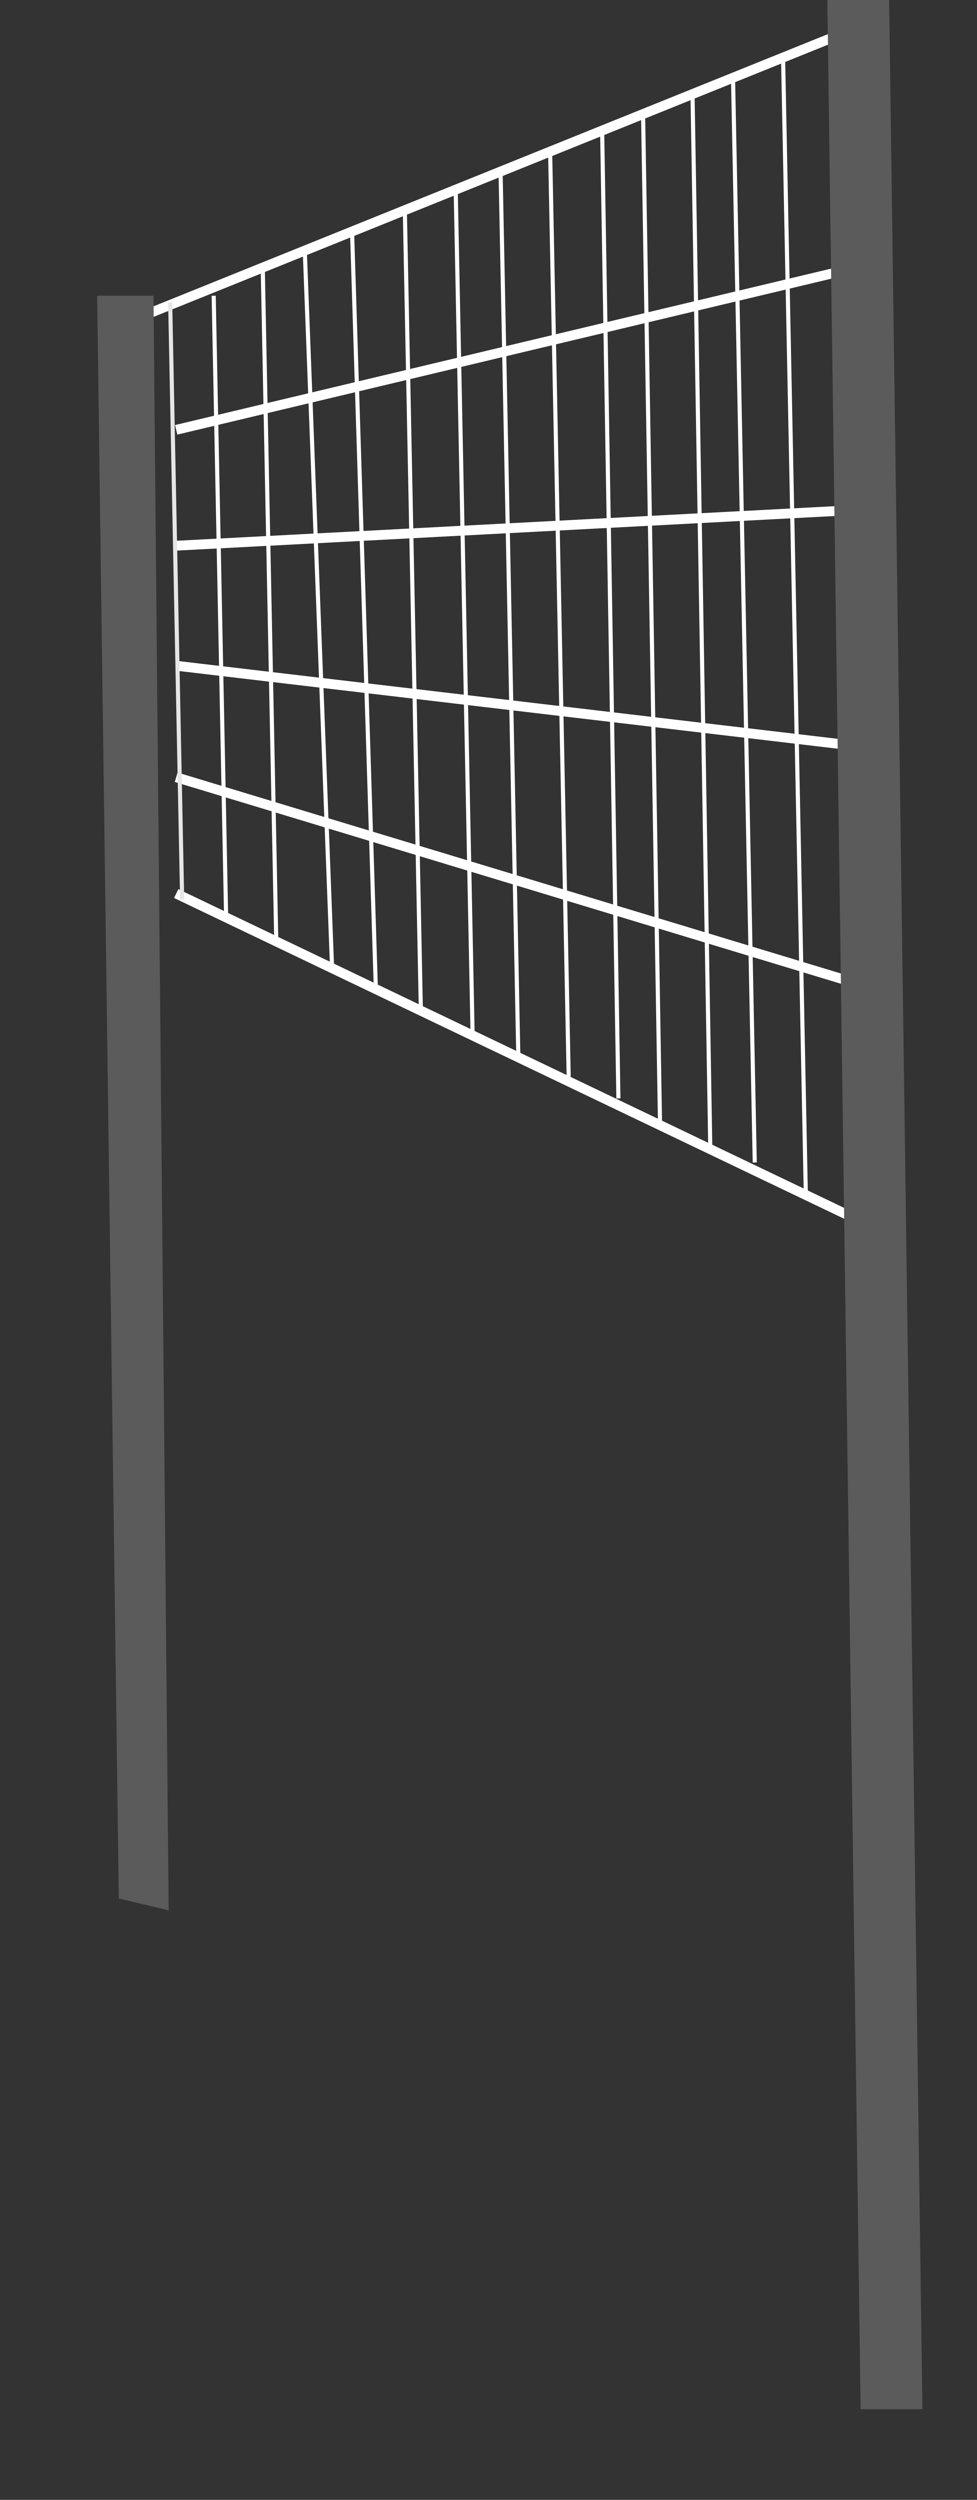 <svg height="458" viewBox="0 0 179 458" width="179" xmlns="http://www.w3.org/2000/svg"><rect x="0" y="0" width="179" height="458" fill="#333333" stroke="none"/><g fill="none" stroke-miterlimit="10"><path d="m25.09 58.32 131.28-52.99" stroke="#fff" stroke-width="1.8"/><path d="m32.28 78.75 125.4-29.9" stroke="#fff" stroke-width="1.8"/><path d="m32.28 99.98 128.01-6.73" stroke="#fff" stroke-width="1.8"/><path d="m32.28 121.97 128.01 15.1" stroke="#fff" stroke-width="1.8"/><path d="m32.28 142.4 128.01 38.78" stroke="#fff" stroke-width="1.8"/><path d="m32.28 163.71 128.01 61.28" stroke="#fff" stroke-width="1.8"/><path d="m33.37 164.77-2.19-109.34" stroke="#e6e6e6" stroke-width=".75"/><path d="m41.43 168.09-2.28-113.91" stroke="#fff" stroke-width=".75"/><path d="m50.63 173.14-2.49-124.12" stroke="#fff" stroke-width=".75"/><path d="m60.86 177.8-5.02-131.89" stroke="#fff" stroke-width=".75"/><path d="m68.85 180.82-4.35-138.41" stroke="#fff" stroke-width=".75"/><path d="m77.11 185.27-2.94-146.76" stroke="#fff" stroke-width=".75"/><path d="m86.58 189.26-3.09-154.51" stroke="#fff" stroke-width=".75"/><path d="m94.98 194.35-3.26-162.53" stroke="#fff" stroke-width=".75"/><path d="m104.19 197.24-3.4-169.48" stroke="#fff" stroke-width=".75"/><path d="m113.3 201.24-2.98-177.37" stroke="#fff" stroke-width=".75"/><path d="m120.92 205.64-3.1-184.75" stroke="#fff" stroke-width=".75"/><path d="m130.13 210.09-3.25-192.86" stroke="#fff" stroke-width=".75"/><path d="m138.28 212.98-3.98-198.74" stroke="#fff" stroke-width=".75"/><path d="m147.63 218.42-4.16-207.88" stroke="#fff" stroke-width=".75"/></g><path d="m21.77 347.81-3.97-293.63h10.32l2.78 295.82z" fill="#5b5b5b"/><path d="m151.58 0h11.32l6.1 441.4h-11.32z" fill="#5b5b5b"/></svg>